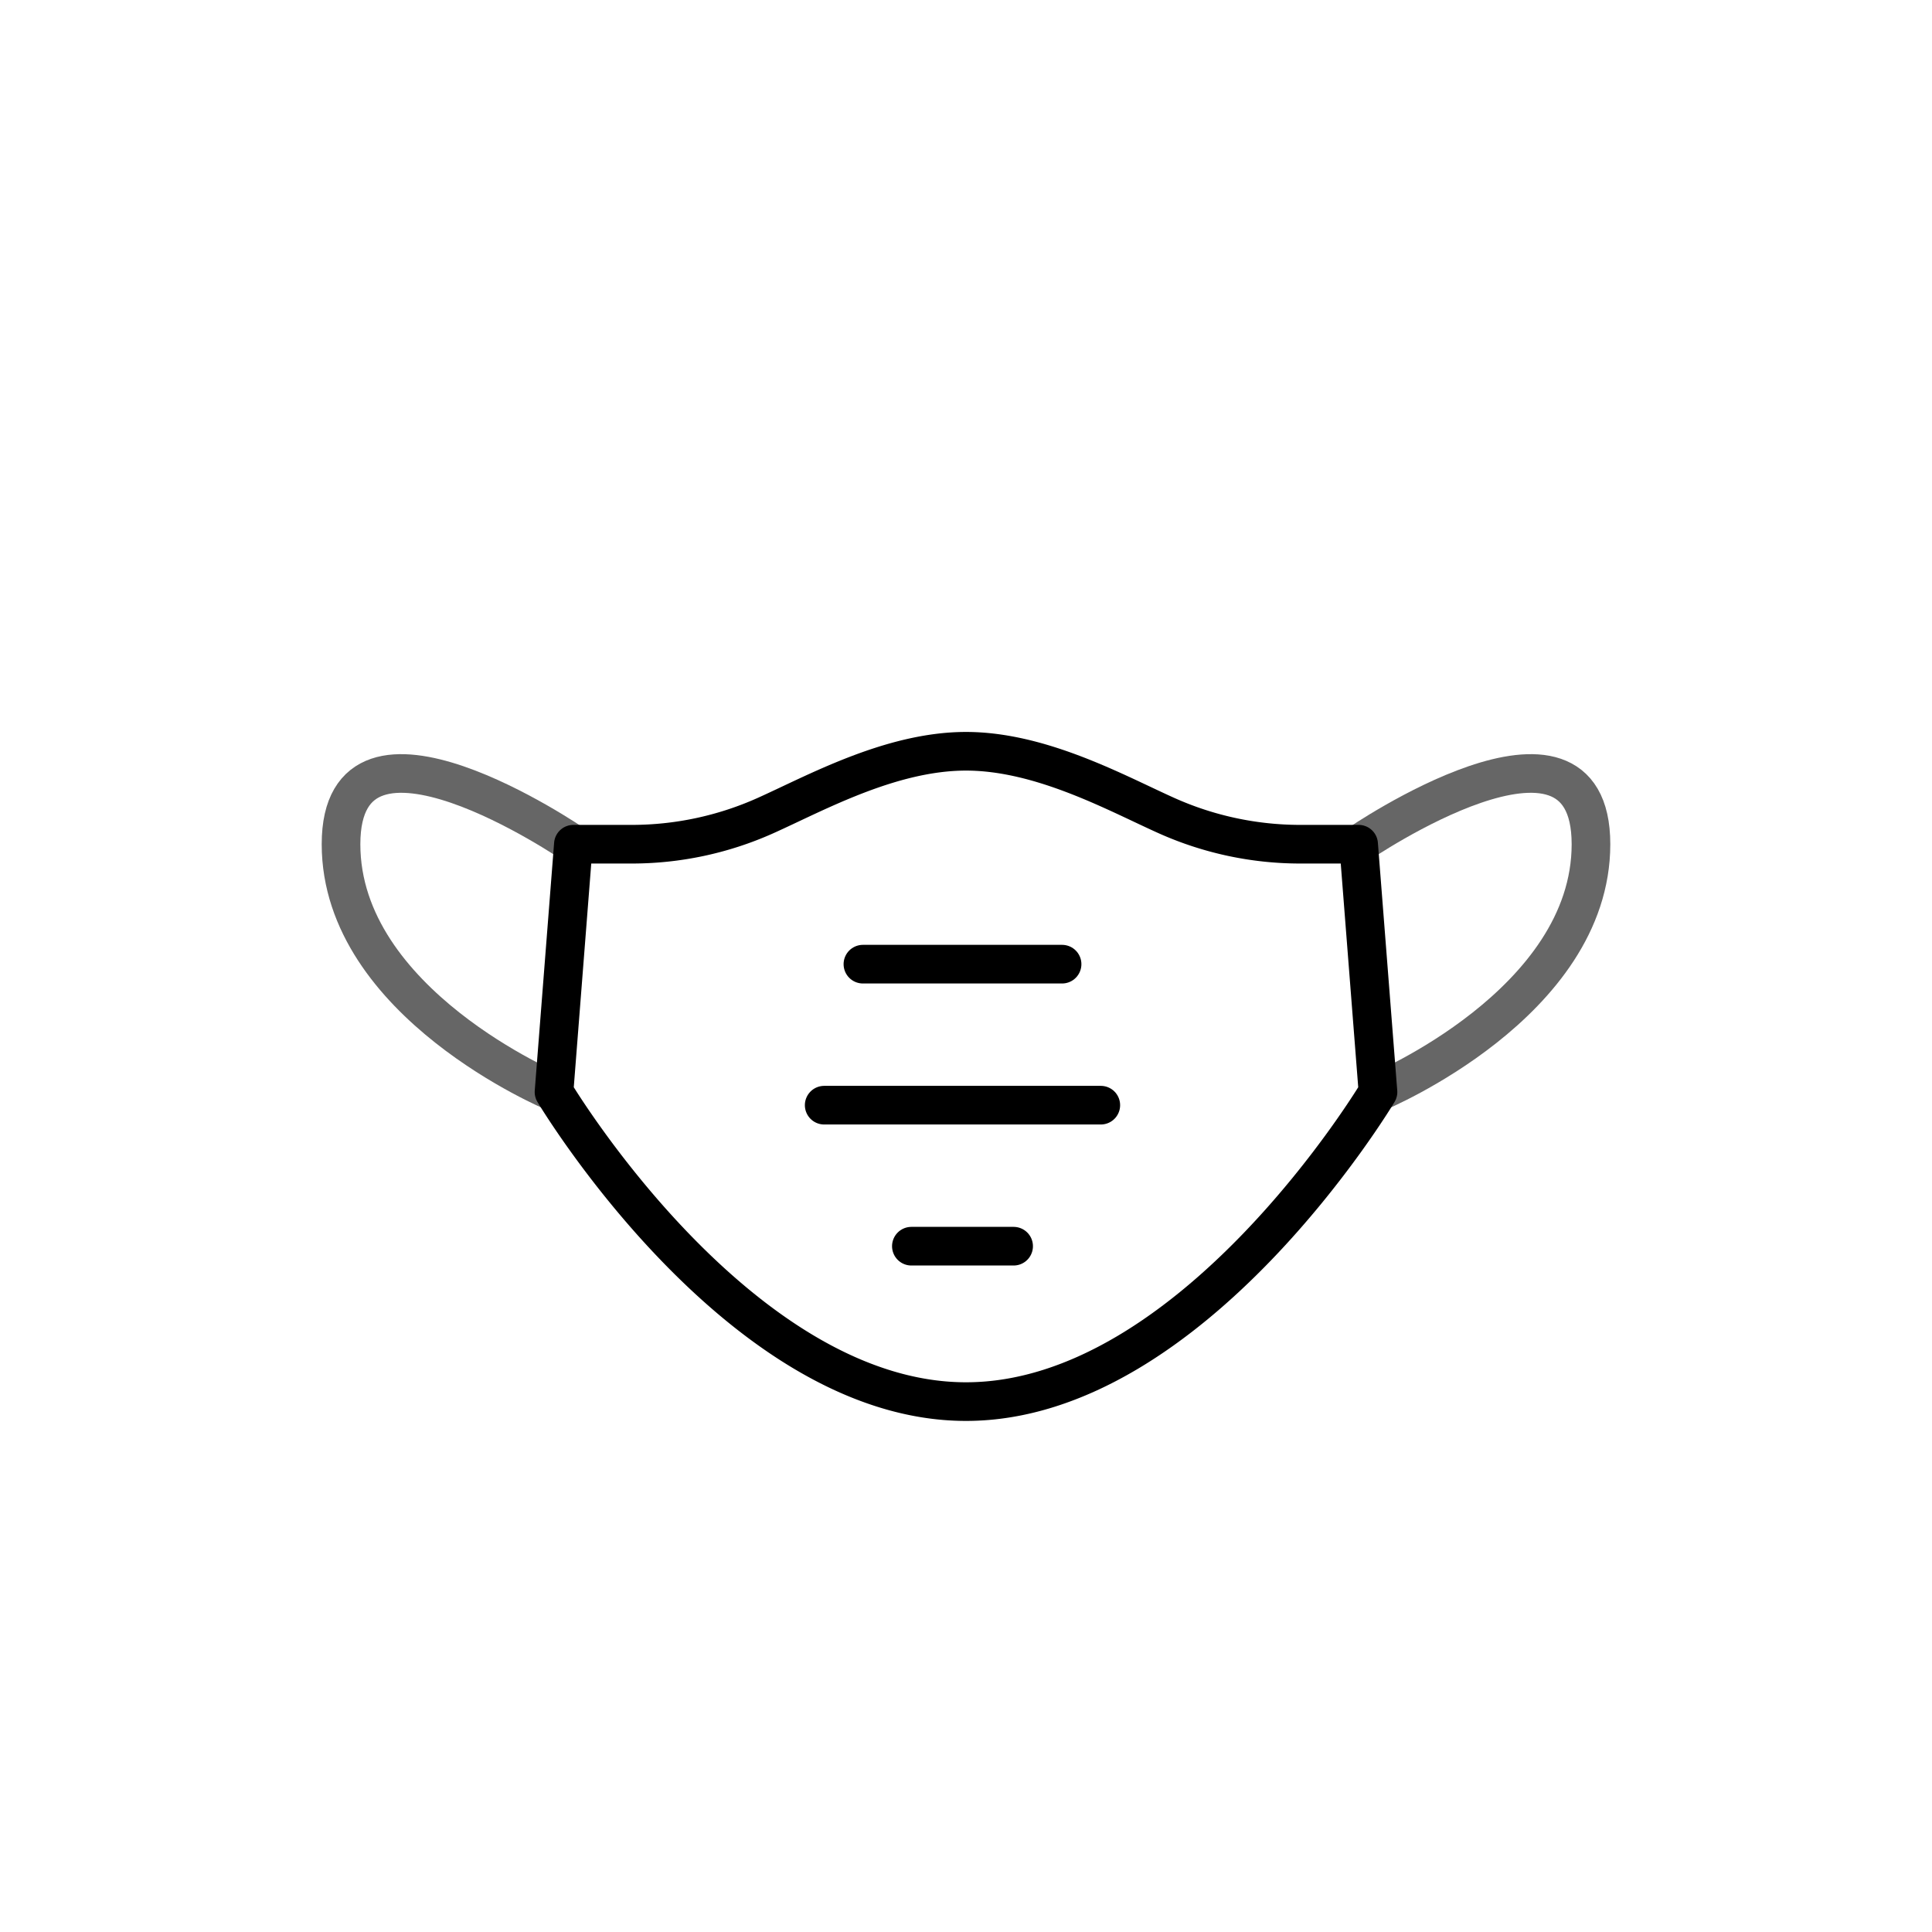 <svg xmlns="http://www.w3.org/2000/svg" viewBox="0 0 500 500"><defs><style>.cls-1,.cls-2{fill:none;stroke-linecap:round;stroke-linejoin:round;stroke-width:10px;}.cls-1{stroke:#666;}.cls-2{stroke:#000;}</style></defs><g id="styles"><g id="Facemask"><path class="cls-1" d="M356.62,282.613s55.123-22.941,55.123-64.132-60.134,0-60.134,0"/><path class="cls-1" d="M143.38,282.613s-55.123-22.941-55.123-64.132,60.134,0,60.134,0"/><path class="cls-2" d="M356.62,282.613s-47.789,80.12-106.62,80.12-106.62-80.12-106.62-80.12l5.011-64.132h15.05a84.614,84.614,0,0,0,34.526-7.343c12.807-5.722,32.444-16.71,52.033-16.71s39.226,10.988,52.033,16.71a84.614,84.614,0,0,0,34.526,7.343h15.05Z"/><line class="cls-2" x1="223.322" y1="249.526" x2="274.865" y2="249.526"/><line class="cls-2" x1="235.862" y1="322.513" x2="262.325" y2="322.513"/><line class="cls-2" x1="213.299" y1="286.019" x2="284.887" y2="286.019"/></g></g></svg>